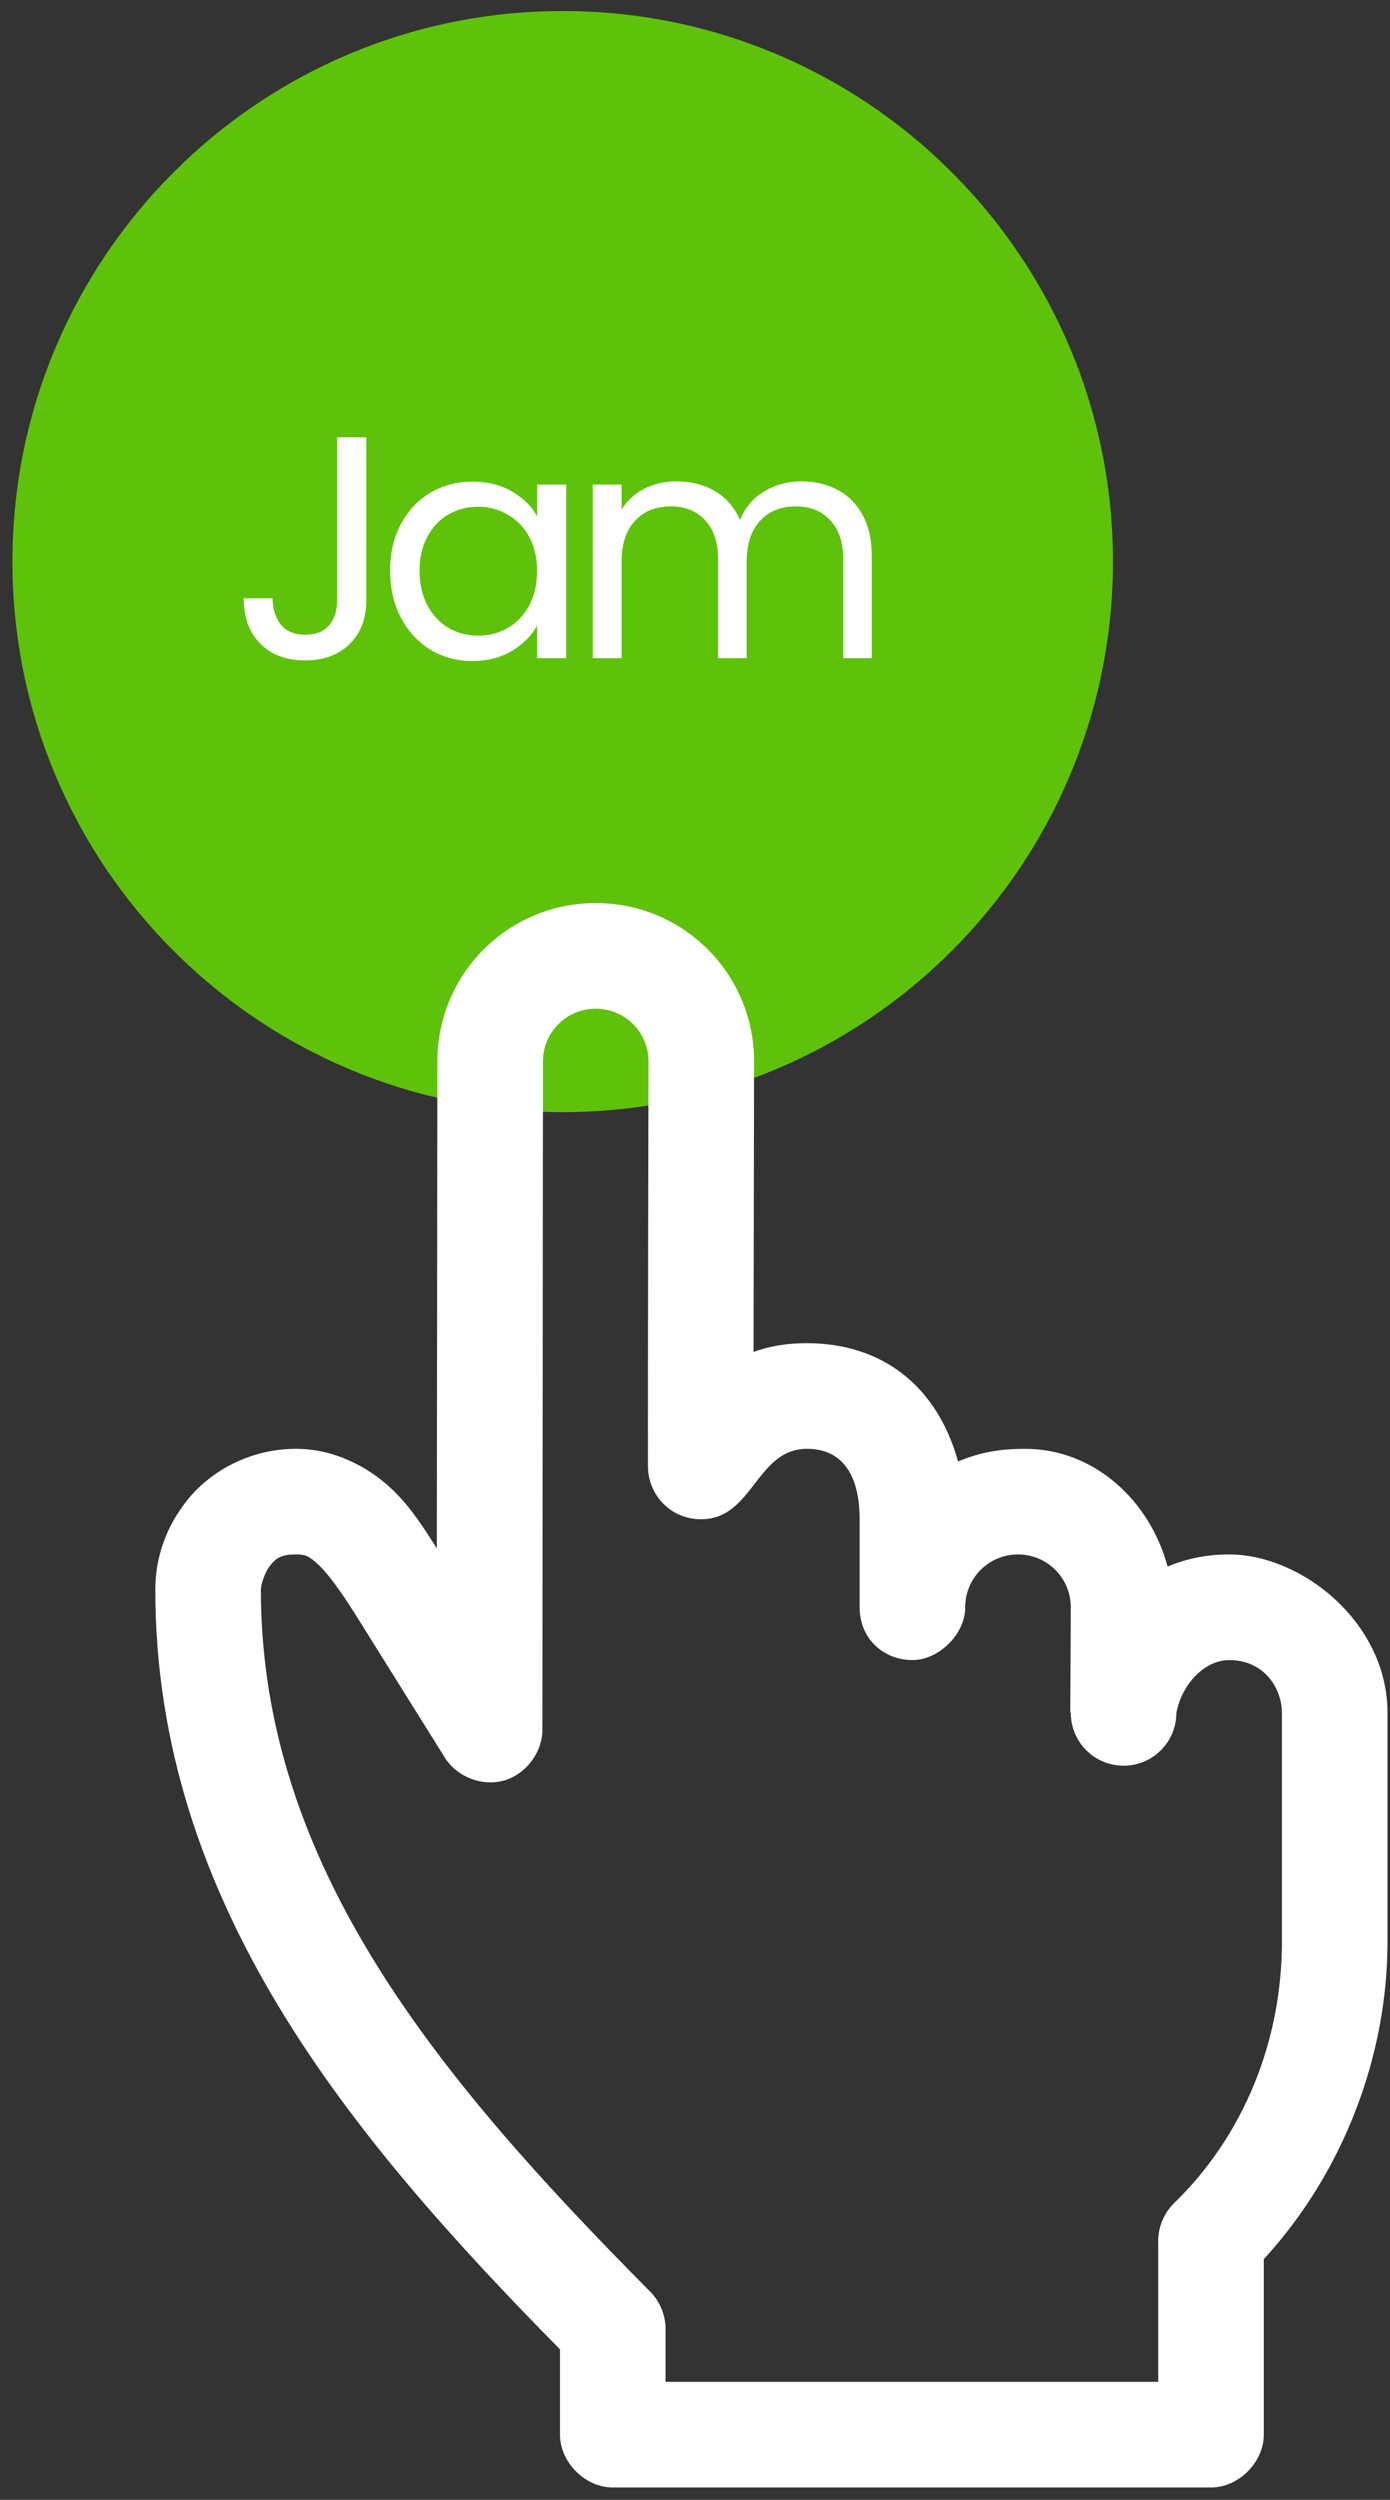 <svg width="79" height="142" viewBox="0 0 79 142" fill="none" xmlns="http://www.w3.org/2000/svg">
<rect x="0" y="0" width="79" height="142" fill="#333333" stroke="none"/>
<path d="M63.254 31.9C63.254 49.172 49.252 63.174 31.98 63.174C14.708 63.174 0.707 49.172 0.707 31.9C0.707 14.628 14.708 0.627 31.98 0.627C49.252 0.627 63.254 14.628 63.254 31.9Z" fill="#5EC20A"/>
<path d="M20.817 24.841V34.111C20.817 35.143 20.499 35.971 19.863 36.595C19.227 37.207 18.387 37.513 17.343 37.513C16.287 37.513 15.441 37.201 14.805 36.577C14.169 35.941 13.851 35.077 13.851 33.985H15.489C15.501 34.597 15.657 35.095 15.957 35.479C16.269 35.863 16.731 36.055 17.343 36.055C17.955 36.055 18.411 35.875 18.711 35.515C19.011 35.143 19.161 34.675 19.161 34.111V24.841H20.817ZM22.172 32.419C22.172 31.411 22.376 30.529 22.784 29.773C23.192 29.005 23.75 28.411 24.458 27.991C25.178 27.571 25.976 27.361 26.852 27.361C27.716 27.361 28.466 27.547 29.102 27.919C29.738 28.291 30.212 28.759 30.524 29.323V27.523H32.18V37.387H30.524V35.551C30.2 36.127 29.714 36.607 29.066 36.991C28.43 37.363 27.686 37.549 26.834 37.549C25.958 37.549 25.166 37.333 24.458 36.901C23.75 36.469 23.192 35.863 22.784 35.083C22.376 34.303 22.172 33.415 22.172 32.419ZM30.524 32.437C30.524 31.693 30.374 31.045 30.074 30.493C29.774 29.941 29.366 29.521 28.85 29.233C28.346 28.933 27.788 28.783 27.176 28.783C26.564 28.783 26.006 28.927 25.502 29.215C24.998 29.503 24.596 29.923 24.296 30.475C23.996 31.027 23.846 31.675 23.846 32.419C23.846 33.175 23.996 33.835 24.296 34.399C24.596 34.951 24.998 35.377 25.502 35.677C26.006 35.965 26.564 36.109 27.176 36.109C27.788 36.109 28.346 35.965 28.85 35.677C29.366 35.377 29.774 34.951 30.074 34.399C30.374 33.835 30.524 33.181 30.524 32.437ZM45.55 27.343C46.318 27.343 47.002 27.505 47.602 27.829C48.202 28.141 48.676 28.615 49.024 29.251C49.372 29.887 49.546 30.661 49.546 31.573V37.387H47.926V31.807C47.926 30.823 47.68 30.073 47.188 29.557C46.708 29.029 46.054 28.765 45.226 28.765C44.374 28.765 43.696 29.041 43.192 29.593C42.688 30.133 42.436 30.919 42.436 31.951V37.387H40.816V31.807C40.816 30.823 40.57 30.073 40.078 29.557C39.598 29.029 38.944 28.765 38.116 28.765C37.264 28.765 36.586 29.041 36.082 29.593C35.578 30.133 35.326 30.919 35.326 31.951V37.387H33.688V27.523H35.326V28.945C35.65 28.429 36.082 28.033 36.622 27.757C37.174 27.481 37.78 27.343 38.44 27.343C39.268 27.343 40 27.529 40.636 27.901C41.272 28.273 41.746 28.819 42.058 29.539C42.334 28.843 42.79 28.303 43.426 27.919C44.062 27.535 44.77 27.343 45.55 27.343Z" fill="white"/>
<path d="M33.858 51.299C28.872 51.299 24.858 55.313 24.858 60.299L24.827 87.955C24.092 86.804 23.37 85.641 22.296 84.612C20.981 83.352 19.019 82.299 16.827 82.299C14.231 82.299 12.004 83.549 10.702 85.143C9.399 86.736 8.827 88.534 8.827 90.299C8.827 108.132 19.968 121.411 31.827 133.455V138.299C31.827 139.87 33.256 141.299 34.827 141.299H68.827C70.398 141.299 71.827 139.87 71.827 138.299V128.33C76.408 123.332 78.858 116.717 78.858 110.299L78.858 97.299C78.858 92.149 73.961 88.299 69.858 88.299C68.646 88.299 67.499 88.512 66.358 88.987C65.351 85.227 62.174 82.299 58.264 82.299C56.762 82.299 55.663 82.514 54.452 83.018C53.236 78.654 50.062 76.299 45.858 76.299C44.766 76.299 43.782 76.444 42.827 76.799C42.83 73.967 42.858 60.299 42.858 60.299C42.858 55.313 38.844 51.299 33.858 51.299ZM33.858 57.299C35.52 57.299 36.858 58.637 36.858 60.299C36.858 60.299 36.814 78.257 36.827 83.299C36.827 84.84 38.038 86.299 39.858 86.299C42.792 86.299 42.983 82.299 45.858 82.299C48.197 82.299 48.858 84.27 48.858 86.299V91.299C48.858 93.127 50.258 94.299 51.858 94.299C53.366 94.299 54.863 92.814 54.858 91.299C54.858 89.637 56.196 88.299 57.858 88.299C59.52 88.299 60.858 89.637 60.858 91.299C60.858 91.299 60.833 97.258 60.827 97.299H60.858C60.858 98.956 62.201 100.299 63.858 100.299C65.515 100.299 66.858 98.956 66.858 97.299C67.182 95.63 68.485 94.299 69.858 94.299C71.863 94.299 72.858 95.917 72.858 97.299L72.858 110.299C72.858 115.906 70.698 121.306 66.733 125.143C66.16 125.702 65.825 126.498 65.827 127.299V135.299H37.827V132.299C37.829 131.513 37.507 130.731 36.952 130.174C24.972 118.102 14.827 106.015 14.827 90.299C14.827 90.049 15.029 89.327 15.358 88.924C15.687 88.521 15.95 88.299 16.827 88.299C17.341 88.299 17.557 88.366 18.139 88.924C18.722 89.482 19.466 90.535 20.296 91.862L25.296 99.862C25.983 100.941 27.408 101.491 28.639 101.143C29.871 100.795 30.806 99.579 30.827 98.299L30.858 60.299C30.858 58.637 32.196 57.299 33.858 57.299Z" fill="white"/>
</svg>
